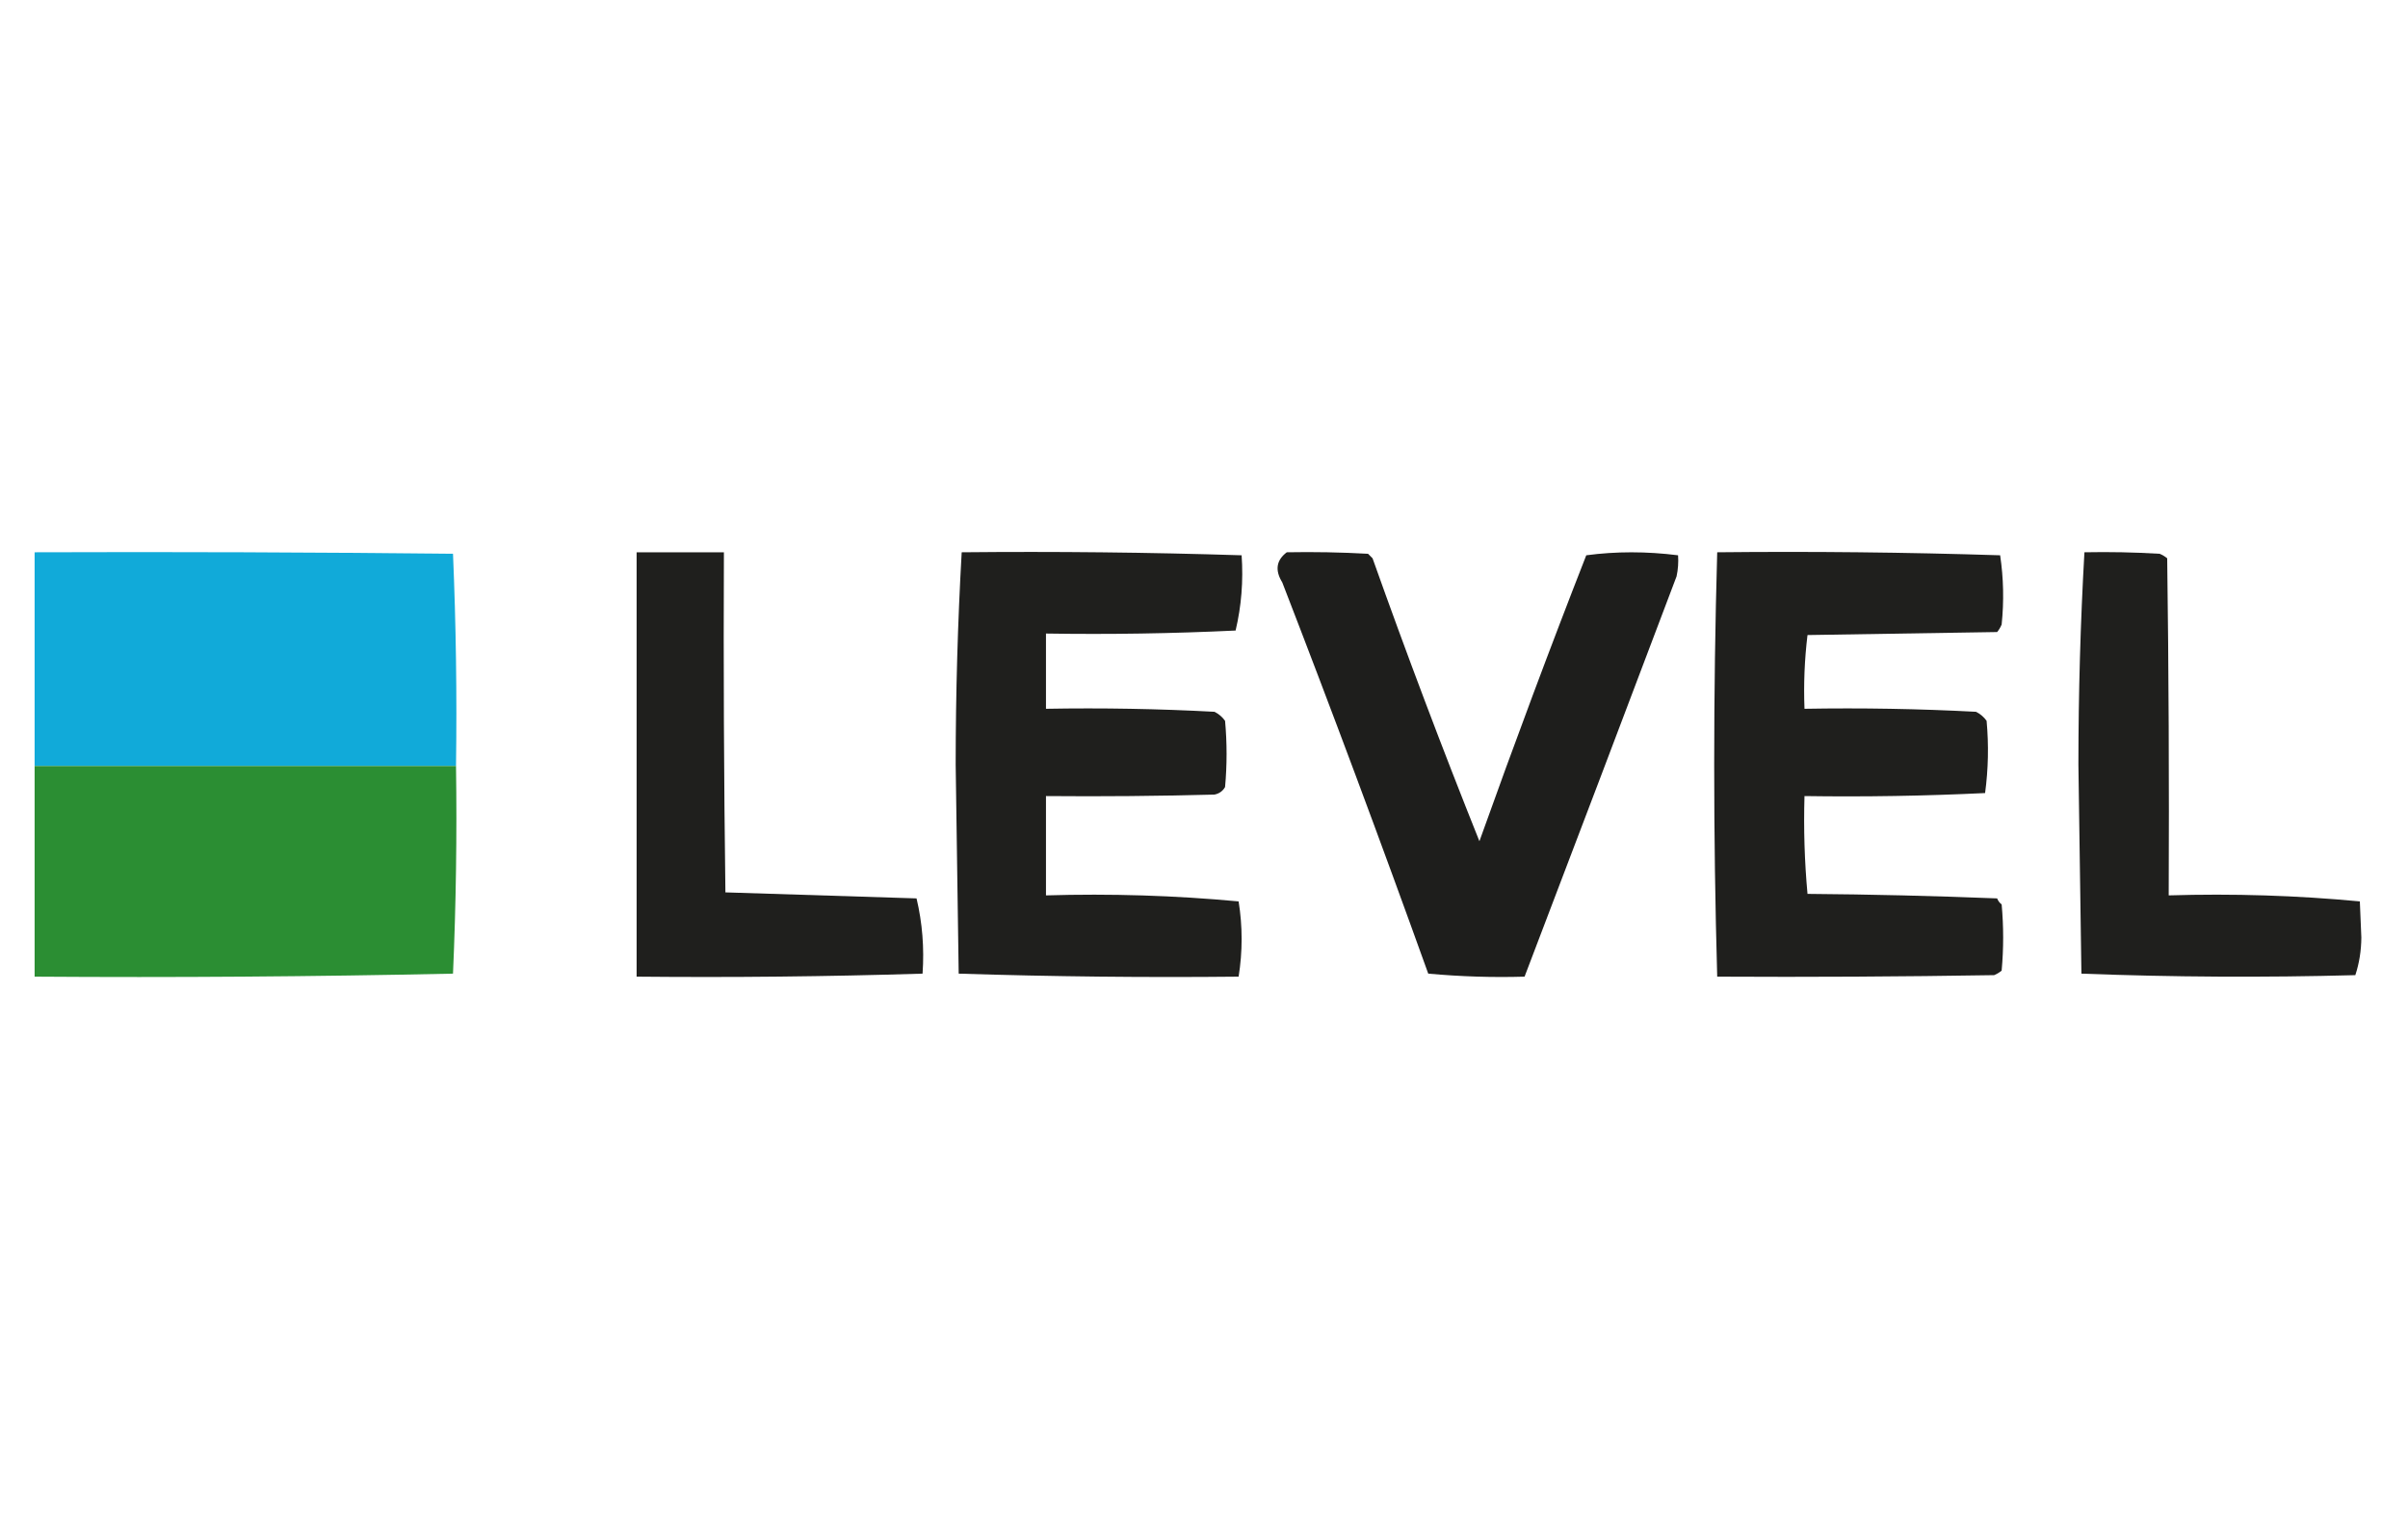 <?xml version="1.0" encoding="UTF-8"?>
<!DOCTYPE svg PUBLIC "-//W3C//DTD SVG 1.1//EN" "http://www.w3.org/Graphics/SVG/1.1/DTD/svg11.dtd">
<svg xmlns="http://www.w3.org/2000/svg" version="1.1" width="800px" height="503px" style="shape-rendering:geometricPrecision; text-rendering:geometricPrecision; image-rendering:optimizeQuality; fill-rule:evenodd; clip-rule:evenodd" xmlns:xlink="http://www.w3.org/1999/xlink">
<g><path style="opacity:1" fill="#1f1f1d" d="M 211.5,183.5 C 221.167,183.5 230.833,183.5 240.5,183.5C 240.333,221.168 240.5,258.835 241,296.5C 262.102,297.161 283.268,297.828 304.5,298.5C 306.427,306.632 307.094,314.965 306.5,323.5C 274.865,324.478 243.198,324.811 211.5,324.5C 211.5,277.5 211.5,230.5 211.5,183.5 Z"/></g>
<g><path style="opacity:1" fill="#1e1e1c" d="M 427.5,183.5 C 436.506,183.334 445.506,183.5 454.5,184C 455,184.5 455.5,185 456,185.5C 467.262,217.187 479.096,248.52 491.5,279.5C 503.363,246.312 515.197,214.645 527,184.5C 536.847,183.178 547.014,183.178 557.5,184.5C 557.663,186.857 557.497,189.19 557,191.5C 540.38,235.495 523.547,279.828 506.5,324.5C 495.974,324.815 485.307,324.481 474.5,323.5C 458.661,279.418 442.494,236.085 426,193.5C 423.51,189.481 424.01,186.147 427.5,183.5 Z"/></g>
<g><path style="opacity:1" fill="#1f1f1d" d="M 570.5,183.5 C 601.84,183.167 633.174,183.5 664.5,184.5C 665.633,192.117 665.8,199.784 665,207.5C 664.626,208.416 664.126,209.25 663.5,210C 642.5,210.333 621.5,210.667 600.5,211C 599.518,219.081 599.184,227.248 599.5,235.5C 618.512,235.167 637.512,235.5 656.5,236.5C 657.934,237.23 659.1,238.23 660,239.5C 660.736,247.535 660.569,255.535 659.5,263.5C 639.534,264.464 619.534,264.798 599.5,264.5C 599.18,275.415 599.513,286.248 600.5,297C 621.508,297.167 642.508,297.667 663.5,298.5C 663.808,299.308 664.308,299.975 665,300.5C 665.667,307.833 665.667,315.167 665,322.5C 664.25,323.126 663.416,323.626 662.5,324C 631.835,324.5 601.168,324.667 570.5,324.5C 569.167,277.5 569.167,230.5 570.5,183.5 Z"/></g>
<g><path style="opacity:1" fill="#11aad9" d="M 151.5,254.5 C 104.833,254.5 58.167,254.5 11.5,254.5C 11.5,230.833 11.5,207.167 11.5,183.5C 57.834,183.333 104.168,183.5 150.5,184C 151.494,207.425 151.827,230.925 151.5,254.5 Z"/></g>
<g><path style="opacity:1" fill="#1f1f1d" d="M 319.5,183.5 C 350.531,183.189 381.531,183.523 412.5,184.5C 413.094,193.035 412.427,201.368 410.5,209.5C 389.511,210.5 368.511,210.833 347.5,210.5C 347.5,218.833 347.5,227.167 347.5,235.5C 366.179,235.167 384.845,235.5 403.5,236.5C 404.934,237.23 406.1,238.23 407,239.5C 407.667,246.833 407.667,254.167 407,261.5C 406.228,262.849 405.061,263.682 403.5,264C 384.836,264.5 366.17,264.667 347.5,264.5C 347.5,275.5 347.5,286.5 347.5,297.5C 368.997,296.86 390.33,297.526 411.5,299.5C 412.833,307.833 412.833,316.167 411.5,324.5C 380.635,324.821 349.635,324.488 318.5,323.5C 318.167,300.333 317.833,277.167 317.5,254C 317.51,230.285 318.177,206.785 319.5,183.5 Z"/></g>
<g><path style="opacity:1" fill="#1f1f1d" d="M 692.5,183.5 C 700.84,183.334 709.173,183.5 717.5,184C 718.416,184.374 719.25,184.874 720,185.5C 720.5,222.832 720.667,260.165 720.5,297.5C 741.899,296.851 763.065,297.518 784,299.5C 784.167,303.5 784.333,307.5 784.5,311.5C 784.463,315.925 783.796,320.091 782.5,324C 752.125,324.825 721.791,324.659 691.5,323.5C 691.167,300.333 690.833,277.167 690.5,254C 690.51,230.285 691.177,206.785 692.5,183.5 Z"/></g>
<g><path style="opacity:1" fill="#2b8e33" d="M 11.5,254.5 C 58.167,254.5 104.833,254.5 151.5,254.5C 151.833,277.51 151.5,300.51 150.5,323.5C 104.209,324.495 57.876,324.828 11.5,324.5C 11.5,301.167 11.5,277.833 11.5,254.5 Z"/></g>
</svg>
